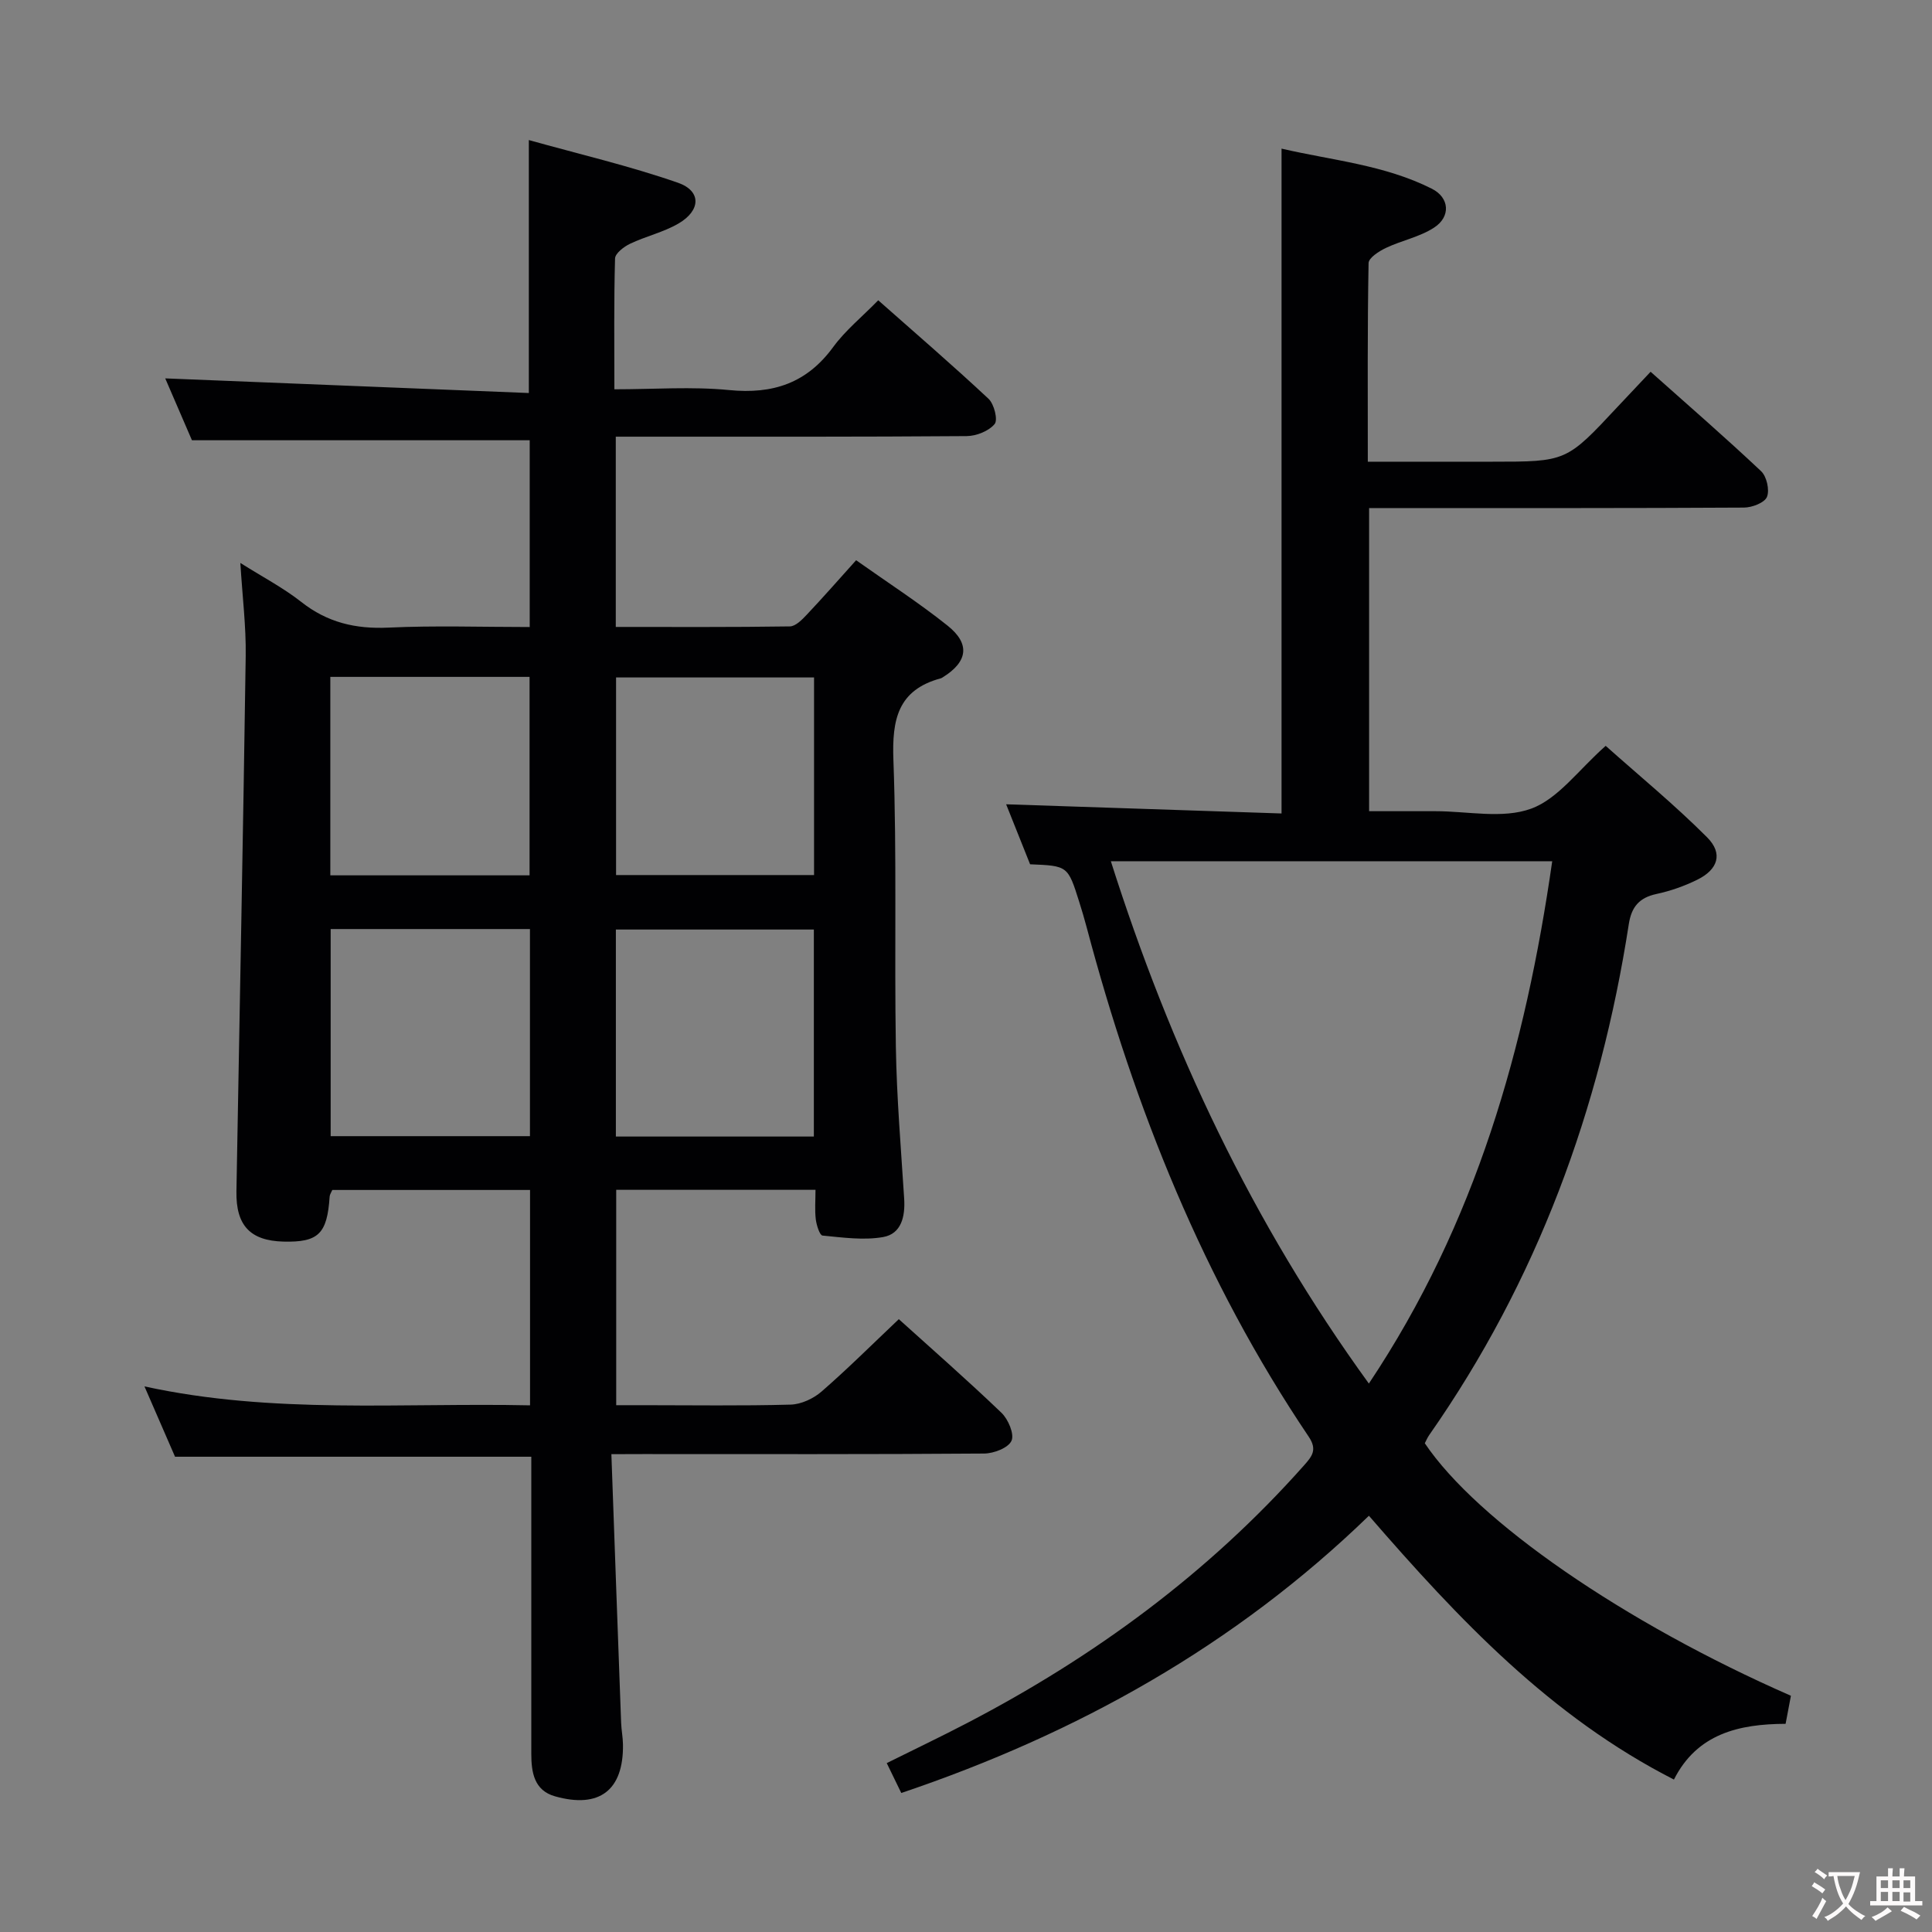 <svg enable-background="new 0 0 400 400" viewBox="0 0 400 400" xmlns="http://www.w3.org/2000/svg"><rect x="0" y="0" width="400" height="400" fill="#808080" stroke="none"/><path d="m126.58 301.07c.69 19.11 1.34 37.39 2.02 55.66.06 1.49.36 2.97.38 4.46.13 9.44-4.86 13.32-14.07 10.72-4.33-1.22-4.91-4.97-4.91-8.81-.01-15.67 0-31.33 0-47 0-4.8 0-9.61 0-14.5-24.62 0-48.86 0-73.76 0-1.84-4.24-3.94-9.06-6.33-14.56 26.64 5.81 53.15 3.35 79.83 3.92 0-15.12 0-29.7 0-44.59-13.72 0-27.29 0-40.94 0-.21.49-.52.93-.55 1.37-.51 7.72-2.32 9.5-9.57 9.32-6.86-.18-9.85-3.33-9.73-10.39.65-36.95 1.39-73.9 1.92-110.85.09-6.12-.68-12.24-1.11-19.27 4.64 2.93 8.9 5.15 12.61 8.07 5.41 4.27 11.25 5.64 18.07 5.32 9.61-.45 19.26-.12 29.23-.12 0-13.16 0-25.91 0-38.67-22.99 0-46.03 0-69.93 0-1.7-3.95-3.78-8.76-5.53-12.81 25.07 1.01 50.17 2.02 75.28 3.03 0-17.92 0-34.48 0-52.37 10.41 2.91 20.82 5.34 30.86 8.83 4.89 1.7 4.77 5.74.12 8.45-3.1 1.81-6.76 2.63-10.03 4.19-1.27.61-3.07 1.98-3.1 3.05-.25 8.79-.14 17.59-.14 27.08 8.21 0 16.06-.6 23.77.16 9.06.89 16.07-1.43 21.54-8.92 2.52-3.44 5.95-6.22 9.32-9.67 7.78 6.88 15.45 13.49 22.84 20.4 1.16 1.09 1.97 4.37 1.26 5.22-1.22 1.46-3.77 2.48-5.78 2.5-22.16.17-44.33.12-66.49.12-1.96 0-3.92 0-6.17 0v39.39c12.17 0 24.11.07 36.05-.11 1.18-.02 2.52-1.39 3.48-2.41 3.4-3.6 6.67-7.33 10.23-11.29 6.54 4.63 12.97 8.78 18.92 13.53 4.76 3.79 4.19 7.49-.95 10.69-.14.09-.28.19-.44.23-8.89 2.4-10.12 8.52-9.81 16.9.73 19.8.18 39.65.51 59.48.17 10.46 1.06 20.92 1.72 31.37.23 3.68-.58 7.26-4.36 7.93-4.05.71-8.38.09-12.55-.31-.58-.06-1.24-2.15-1.39-3.36-.23-1.92-.06-3.89-.06-6.11-14 0-27.43 0-41.26 0v44.59h5.62c10.17 0 20.34.16 30.49-.12 2.18-.06 4.72-1.24 6.4-2.7 5.39-4.69 10.46-9.74 16-14.99 6.83 6.17 14.19 12.61 21.25 19.38 1.4 1.34 2.71 4.43 2.08 5.8-.67 1.48-3.68 2.63-5.68 2.64-23.5.18-46.99.11-70.49.11-1.81.02-3.61.02-6.67.02zm-16.86-65.84c0-14.49 0-28.59 0-42.88-13.84 0-27.41 0-41.26 0v42.88zm58.78.08c0-14.61 0-28.7 0-42.86-13.87 0-27.41 0-40.99 0v42.86zm-100.11-95.17v41.09h41.25c0-13.88 0-27.43 0-41.09-13.81 0-27.25 0-41.25 0zm59.16.12v40.91h40.99c0-13.84 0-27.25 0-40.91-13.68 0-27.1 0-40.99 0z" fill="#010103"/><path d="m370.79 351.09c-.39 2.08-.72 3.83-1.1 5.81-9.64.03-18.33 2.04-23.12 11.54-25.54-13.03-44.48-33.09-63.15-54.62-27.73 26.87-60.35 45.09-96.82 57.4-.95-1.96-1.86-3.84-3.01-6.19 5.69-2.83 11.17-5.44 16.56-8.25 26.37-13.72 49.98-31.04 69.8-53.35 1.67-1.88 2.83-3.25 1.03-5.94-21.79-32.34-36.05-67.99-46-105.51-.47-1.77-.99-3.52-1.54-5.26-2.35-7.46-2.36-7.46-10.17-7.78-1.62-4.06-3.31-8.29-4.96-12.42 19.2.64 37.94 1.26 57.02 1.9 0-46.13 0-91.5 0-137.65 10.42 2.43 21.3 3.35 31.13 8.31 3.66 1.85 3.93 5.78.46 8.04-2.97 1.94-6.71 2.66-9.98 4.21-1.43.68-3.57 2.05-3.59 3.14-.25 13.46-.16 26.93-.16 41.12h18.24 7.5c15.37 0 15.37 0 25.95-11.34 2.15-2.3 4.32-4.58 6.86-7.28 7.88 7.02 15.52 13.65 22.88 20.59 1.16 1.09 1.79 3.91 1.21 5.32-.51 1.22-3.09 2.2-4.76 2.21-23.83.14-47.66.1-71.49.1-1.95 0-3.9 0-6.12 0v62.76h10.71 3c6.67-.01 13.93 1.63 19.82-.52 5.62-2.04 9.81-8.03 15.45-13.01 6.86 6.12 14.27 12.2 21 18.94 3.35 3.36 2.26 6.67-2.06 8.79-2.66 1.31-5.54 2.32-8.43 2.94-3.55.77-5.16 2.64-5.72 6.22-5.93 38.33-19 73.89-41.34 105.82-.37.53-.62 1.15-.9 1.68 10.87 16.17 41.24 37.14 75.8 52.28zm-87.38-64.64c22.2-33.26 32.43-69.65 37.96-108.14-30.71 0-60.77 0-91.38 0 12.32 38.77 29.22 74.78 53.42 108.14z" fill="#010103"/><g fill="#fcfafa"><path d="m377.9 391.2c-.2.3-.4.5-.6.8-.7-.6-1.4-1-2.2-1.5.2-.3.4-.5.5-.8.6.4 1.4.8 2.3 1.5zm-1.8 6.1c-.2-.2-.5-.4-.9-.6.4-.6.8-1.2 1.2-1.9s.7-1.3.9-1.9c.3.3.5.5.8.7-.7 1.3-1.4 2.6-2 3.7zm2.2-9c-.3.3-.5.5-.6.8-.6-.6-1.3-1.1-2-1.5.3-.3.5-.5.6-.7.6.5 1.3.9 2 1.4zm.3.2v-.9h2 4.5c-.3 1.3-.6 2.5-1 3.6s-.9 2.1-1.4 3c.4.5 1 1 1.6 1.4s1.2.8 1.9 1.1c-.3.2-.5.4-.8.8-.4-.3-1-.7-1.6-1.2s-1.2-1.1-1.6-1.6c-.5.6-1.1 1.1-1.7 1.6s-1.4.9-2.1 1.4c-.1-.3-.3-.5-.7-.8.6-.2 1.2-.5 1.9-1s1.4-1.1 2-1.8c-.5-.8-.9-1.6-1.2-2.5s-.6-2-.8-3.2c-.4.1-.7.1-1 .1zm2.5 2.7c.3 1 .7 1.7 1 2.2.3-.5.6-1.1 1-2s.6-1.9.9-3h-3.2-.4c.1.9.3 1.8.7 2.8z"/><path d="m396.5 388.5v1.5 3.6h1.5v.9c-.4 0-1 0-1.7 0h-7.9c-.5 0-.9 0-1.2 0v-.9h1.3v-3.5c0-.7 0-1.2 0-1.6h2.4c0-.8 0-1.4 0-1.7h1c0 .3-.1.8-.1 1.7h1.5c0-.8 0-1.4 0-1.7h1c0 .3-.1.9-.1 1.7zm-8.2 9.2c-.2-.3-.5-.5-.8-.8.8-.3 1.4-.6 1.9-.9s1-.7 1.4-1.1c.3.3.6.5.9.8-1.6 1-2.8 1.6-3.4 2zm2.6-6.8v-1.6h-1.5v1.6zm0 2.7v-1.9h-1.5v1.9zm2.4-2.7v-1.6h-1.5v1.6zm0 2.7v-1.9h-1.5v1.9zm.2 2 .7-.8c.4.2.9.5 1.6.8s1.3.7 1.8 1c-.3.3-.5.5-.8.8-.4-.3-1.5-1-3.3-1.8zm2-4.7v-1.6h-1.4v1.6zm0 2.8v-1.9h-1.4v1.9z"/></g></svg>